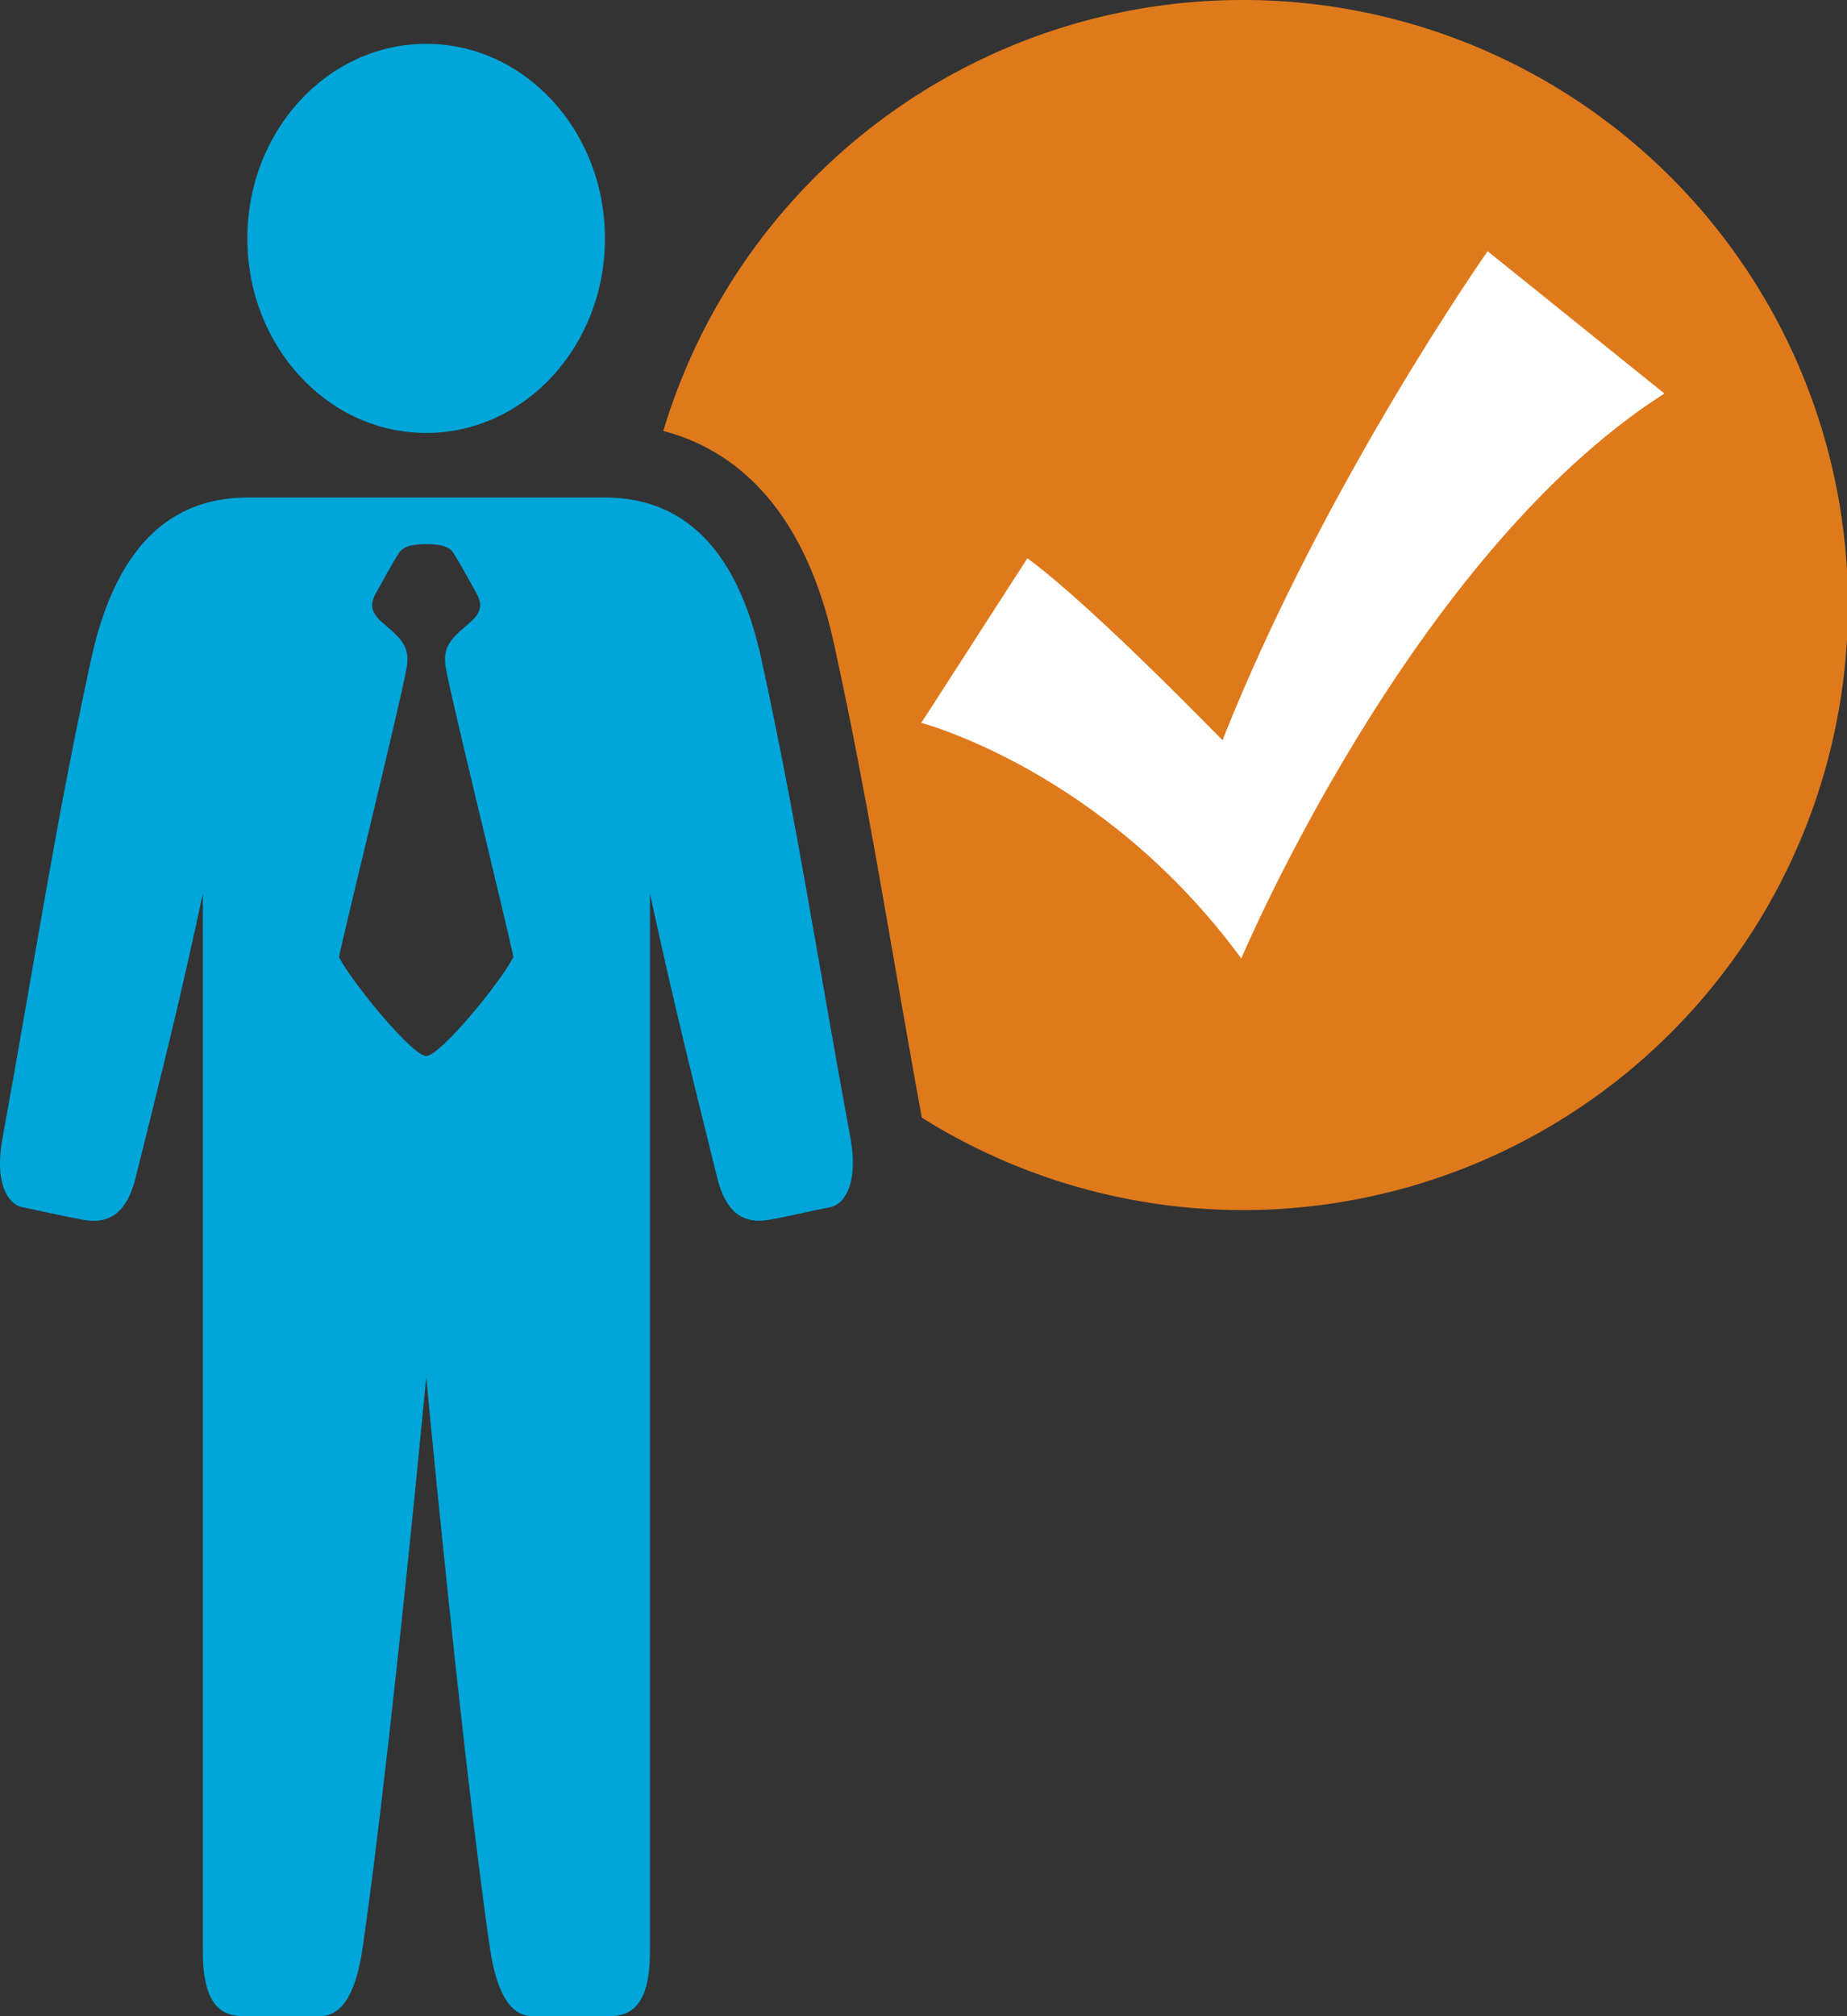 <svg id="Layer_1" data-name="Layer 1" xmlns="http://www.w3.org/2000/svg" viewBox="0 0 222.91 243.25"><rect x="0" y="0" width="222.91" height="243.25" fill="#333333" stroke="none"/><defs><style>.cls-1{fill:#00a5d9;}.cls-2{fill:#df7a1c;}.cls-3{fill:#fff;}</style></defs><title>CurrentEmployee_ICON</title><path class="cls-1" d="M296.45,237c-2.1-9.63-6.91-19.5-18.88-19.5H234.44c-12,0-16.77,9.87-18.88,19.5-4.31,19.77-6.83,36.6-10.7,57.8-1,5.36.61,8,2.46,8.34,2.69,0.55,4.56,1,7.3,1.51,3.37,0.6,5.32-1.11,6.31-5.09,3.73-15,5.15-20.58,8.11-34.24v127.6c0,6.61,2.32,7.82,5,7.82h9.06c2.46,0,4.34-2.2,5.22-8.22,1.45-9.82,4.23-32.85,7.68-68.86,3.45,36,6.23,59,7.69,68.86,0.88,6,2.75,8.22,5.21,8.22H278c2.66,0,5-1.2,5-7.82V265.31c3,13.66,4.39,19.21,8.11,34.24,1,4,2.94,5.68,6.31,5.09,2.75-.49,4.62-1,7.31-1.51,1.84-.36,3.44-3,2.47-8.34C303.28,273.6,300.77,256.76,296.45,237ZM256,284.88c-1.66,0-8.84-8.71-10.53-11.92,0.76-3.73,7.26-30,8.14-34.77,0.48-2.61-.48-3.56-2.77-5.49-1.18-1-1.84-2-.94-3.61,0.74-1.28,1.66-3.08,2.8-4.89,0.54-.86,1.77-1.08,3.3-1.08s2.77,0.22,3.29,1.08c1.13,1.81,2.07,3.61,2.79,4.89,0.91,1.6.25,2.61-.94,3.61-2.27,1.93-3.24,2.88-2.75,5.49,0.88,4.73,7.38,31,8.13,34.77C264.84,276.17,257.66,284.88,256,284.88Z" transform="translate(-204.56 -157.47)"/><path class="cls-2" d="M354.51,157.47a73,73,0,0,0-69.9,52c7.73,2,16.8,8.3,20.59,25.63,3,13.66,5.12,26,7.39,39,1,5.81,2.06,11.83,3.22,18.22A73,73,0,1,0,354.51,157.47Z" transform="translate(-204.56 -157.47)"/><path class="cls-1" d="M256,209.71c11.92,0,21.57-10.5,21.57-23.47s-9.66-23.48-21.57-23.48-21.59,10.5-21.59,23.48S244.09,209.71,256,209.71Z" transform="translate(-204.56 -157.47)"/><path class="cls-3" d="M328.55,224.83l-12.8,19.86s22,5.74,38.62,28.43c0,0,20.46-48.62,51.06-68.17l-21.33-17.17s-19.71,28-32,59C352.09,246.81,336.39,230.54,328.55,224.83Z" transform="translate(-204.56 -157.47)"/></svg>